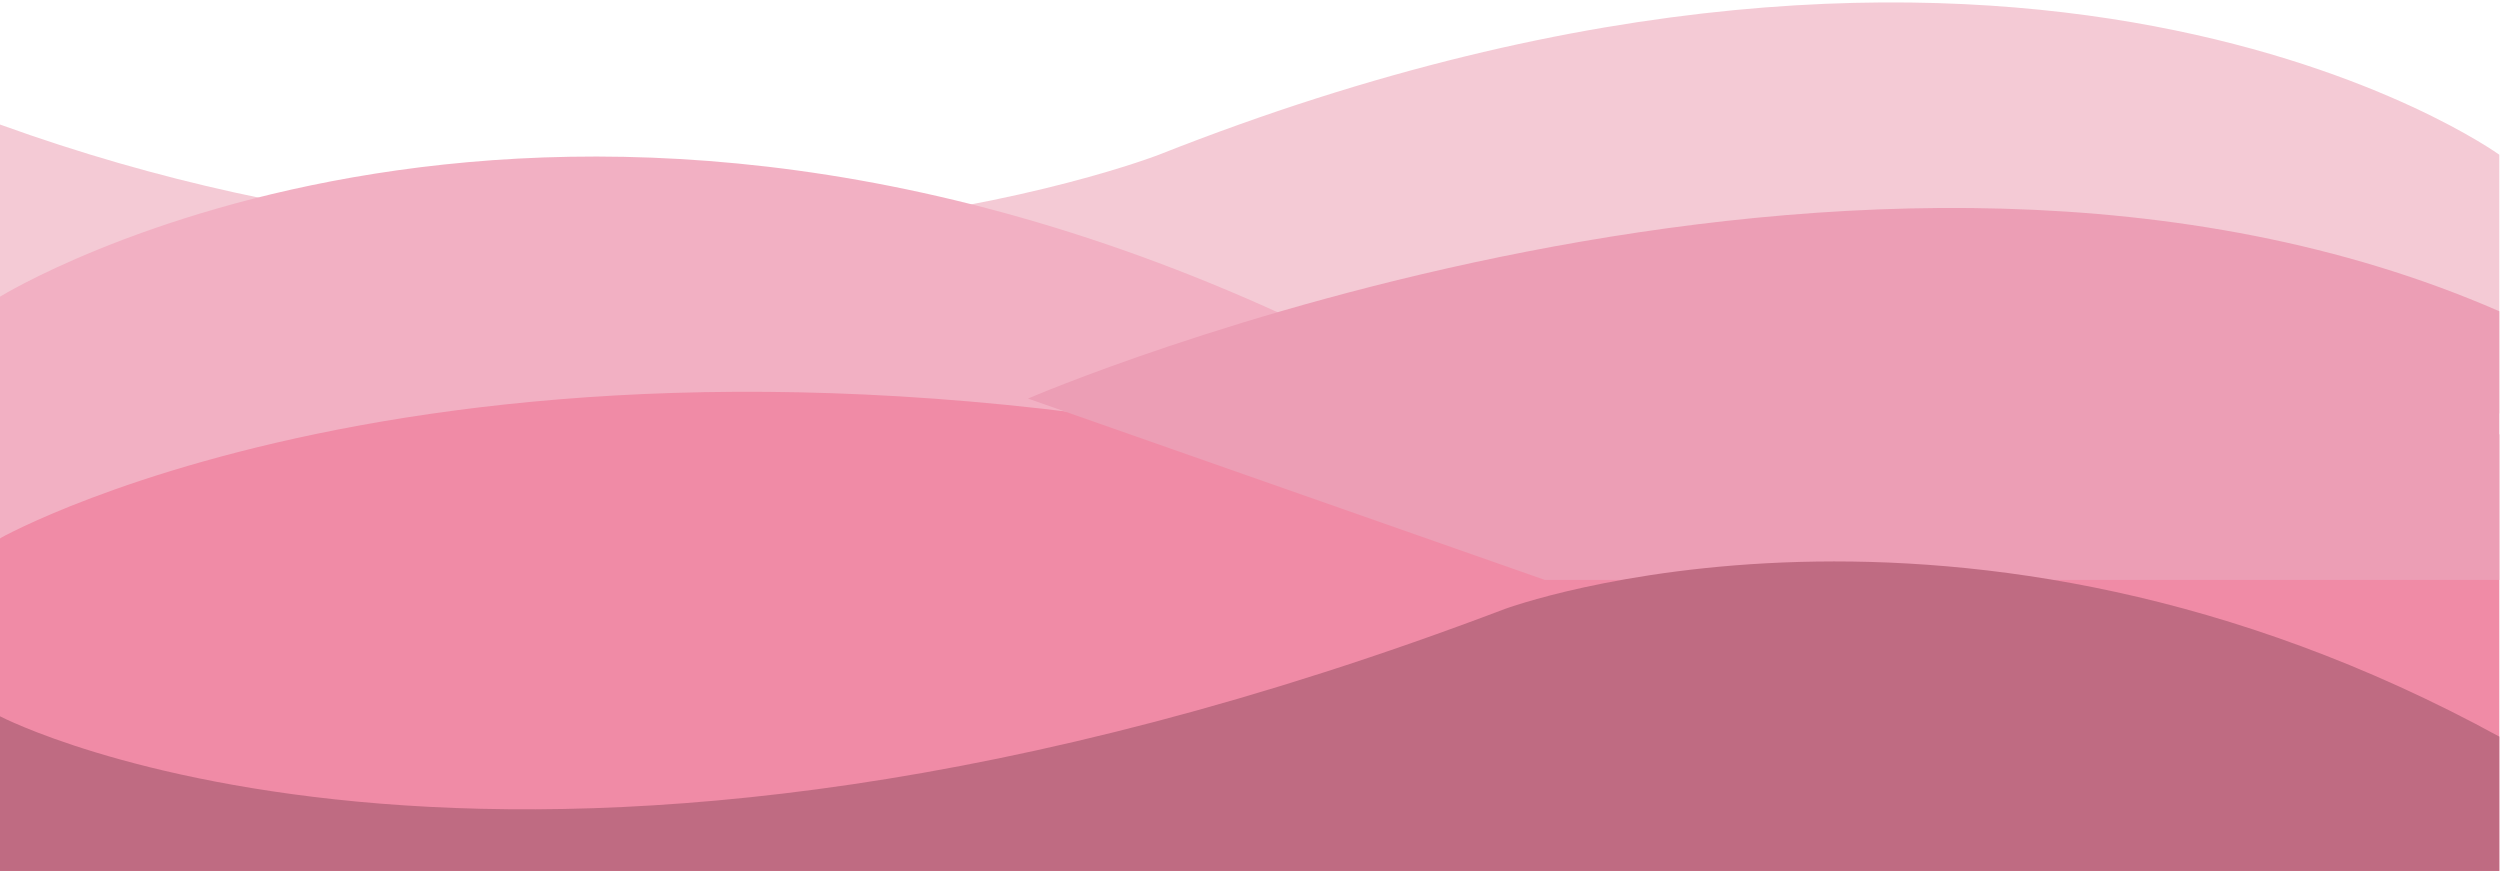 <svg width="146" height="51" viewBox="0 0 146 51" fill="none" xmlns="http://www.w3.org/2000/svg">
<path d="M145.958 9.035C145.958 9.035 118.297 -10.976 67.684 9.035C67.684 9.035 37.472 20.81 0 7.272V24.141H145.958V9.035Z" fill="#F4CAD5"/>
<path d="M0 31.436V17.326C0 17.326 32.372 -2.685 78.079 19.877L72.979 36.871L0 31.436Z" fill="#F2B0C3"/>
<path d="M0 50.862V31.436C0 31.436 28.839 15.152 81.807 27.513C134.775 39.874 145.958 25.353 145.958 25.353V50.862H0Z" fill="#F08BA6"/>
<path d="M60.033 23.276C60.033 23.276 109.078 2.088 145.958 18.176V33.867H90.217L60.033 23.276Z" fill="#EC9EB5"/>
<path d="M0 41.831C0 41.831 30.017 57.53 87.89 35.561C87.89 35.561 114.367 25.757 145.958 43.016V50.862H0V41.831Z" fill="#BF6B82"/>
</svg>

